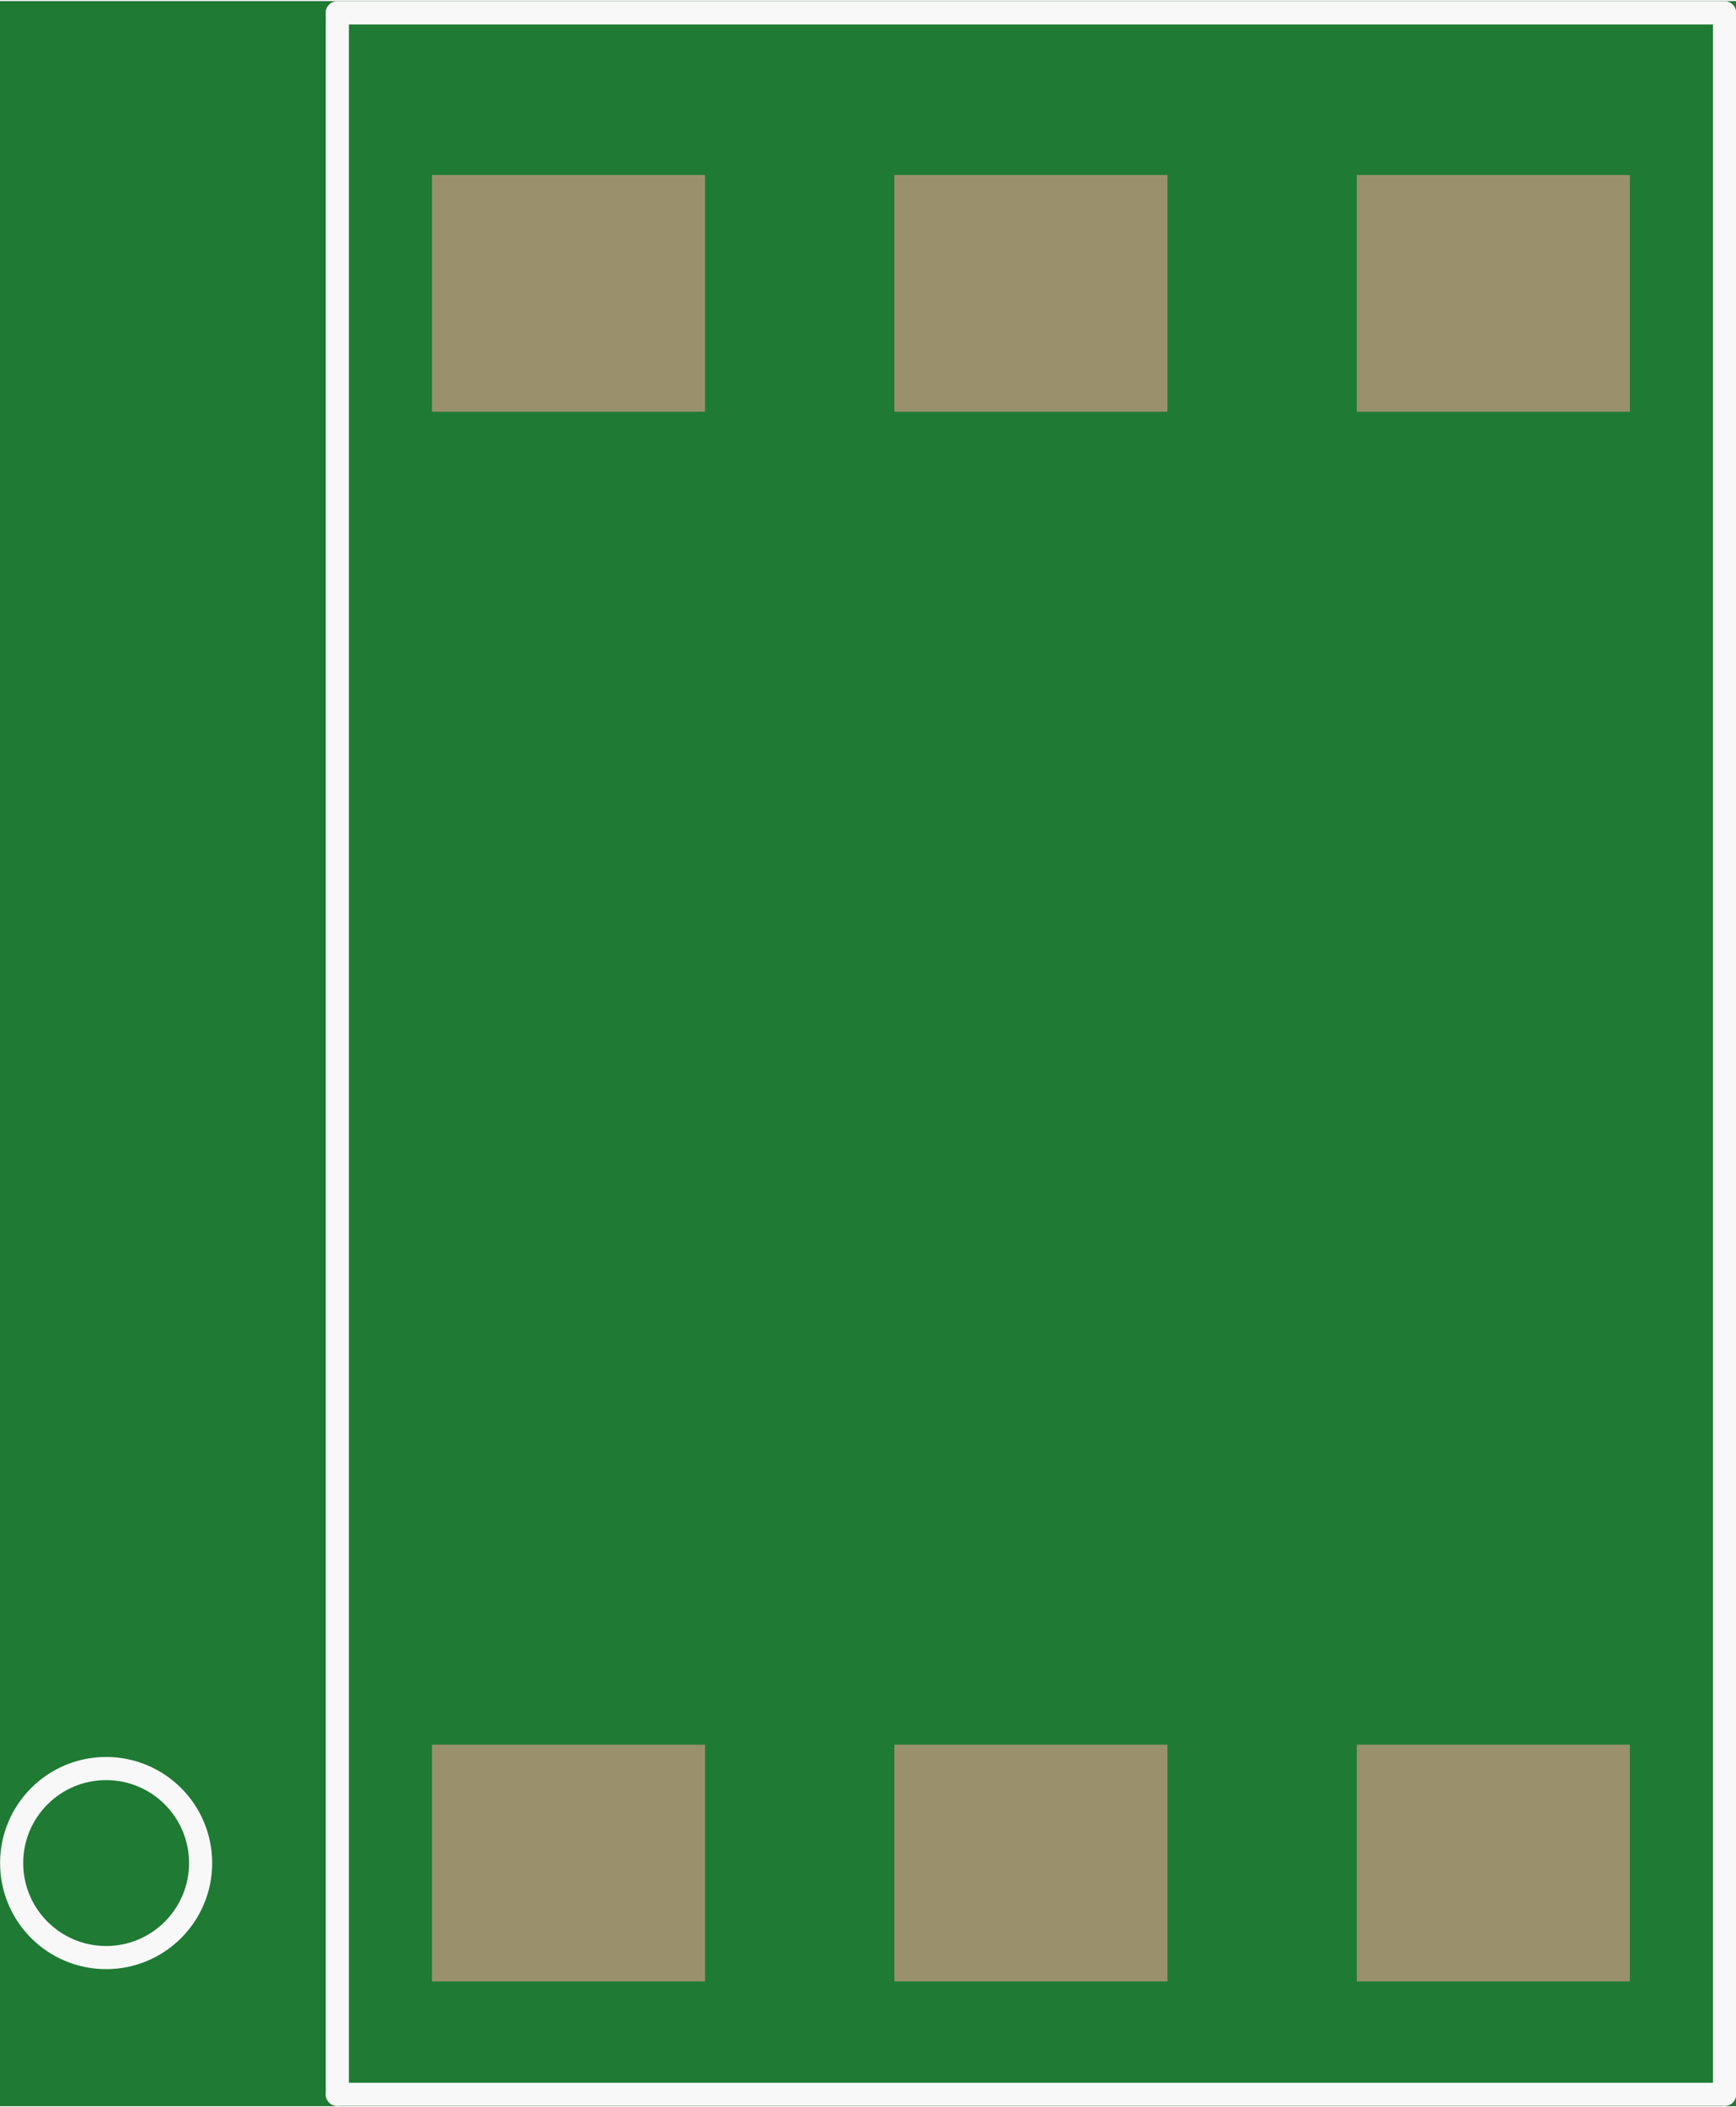 <?xml version='1.0' encoding='UTF-8' standalone='no'?>
<!-- Created with Fritzing (http://www.fritzing.org/) -->
<svg xmlns:svg='http://www.w3.org/2000/svg' xmlns='http://www.w3.org/2000/svg' version='1.2' baseProfile='tiny' x='0in' y='0in' width='0.375in' height='0.455in' viewBox='0 0 9.536 11.557' >
<rect x="0" y="0" width="9.536" height="11.557" fill="#333333" stroke="none"/>
<g id='breadboard'>
<path fill='#1F7A34' stroke='none' stroke-width='0' d='M0,0l9.536,0 0,11.557 -9.536,0 0,-11.557z
'/>
<rect id='connector0pin' connectorname='P$1' x='2.373' y='9.573' width='1.5' height='1.3' stroke='none' stroke-width='0' fill='#9A916C' stroke-linecap='round'/>
<rect id='connector1pin' connectorname='P$2' x='4.913' y='9.573' width='1.5' height='1.3' stroke='none' stroke-width='0' fill='#9A916C' stroke-linecap='round'/>
<rect id='connector2pin' connectorname='P$3' x='7.453' y='9.573' width='1.5' height='1.3' stroke='none' stroke-width='0' fill='#9A916C' stroke-linecap='round'/>
<rect id='connector3pin' connectorname='P$4' x='7.453' y='0.954' width='1.5' height='1.3' stroke='none' stroke-width='0' fill='#9A916C' stroke-linecap='round'/>
<rect id='connector4pin' connectorname='P$5' x='4.913' y='0.954' width='1.5' height='1.3' stroke='none' stroke-width='0' fill='#9A916C' stroke-linecap='round'/>
<rect id='connector5pin' connectorname='P$6' x='2.373' y='0.954' width='1.5' height='1.3' stroke='none' stroke-width='0' fill='#9A916C' stroke-linecap='round'/>
<line class='other' x1='1.853' y1='0.064' x2='1.853' y2='11.493' stroke='#f8f8f8' stroke-width='0.127' stroke-linecap='round'/>
<line class='other' x1='1.853' y1='11.493' x2='9.473' y2='11.493' stroke='#f8f8f8' stroke-width='0.127' stroke-linecap='round'/>
<line class='other' x1='9.473' y1='11.493' x2='9.473' y2='0.064' stroke='#f8f8f8' stroke-width='0.127' stroke-linecap='round'/>
<line class='other' x1='9.473' y1='0.064' x2='1.853' y2='0.064' stroke='#f8f8f8' stroke-width='0.127' stroke-linecap='round'/>
<circle class='other' cx='0.583' cy='10.223' r='0.519' stroke='#f8f8f8' stroke-width='0.127' fill='none' />
</g>
</svg>